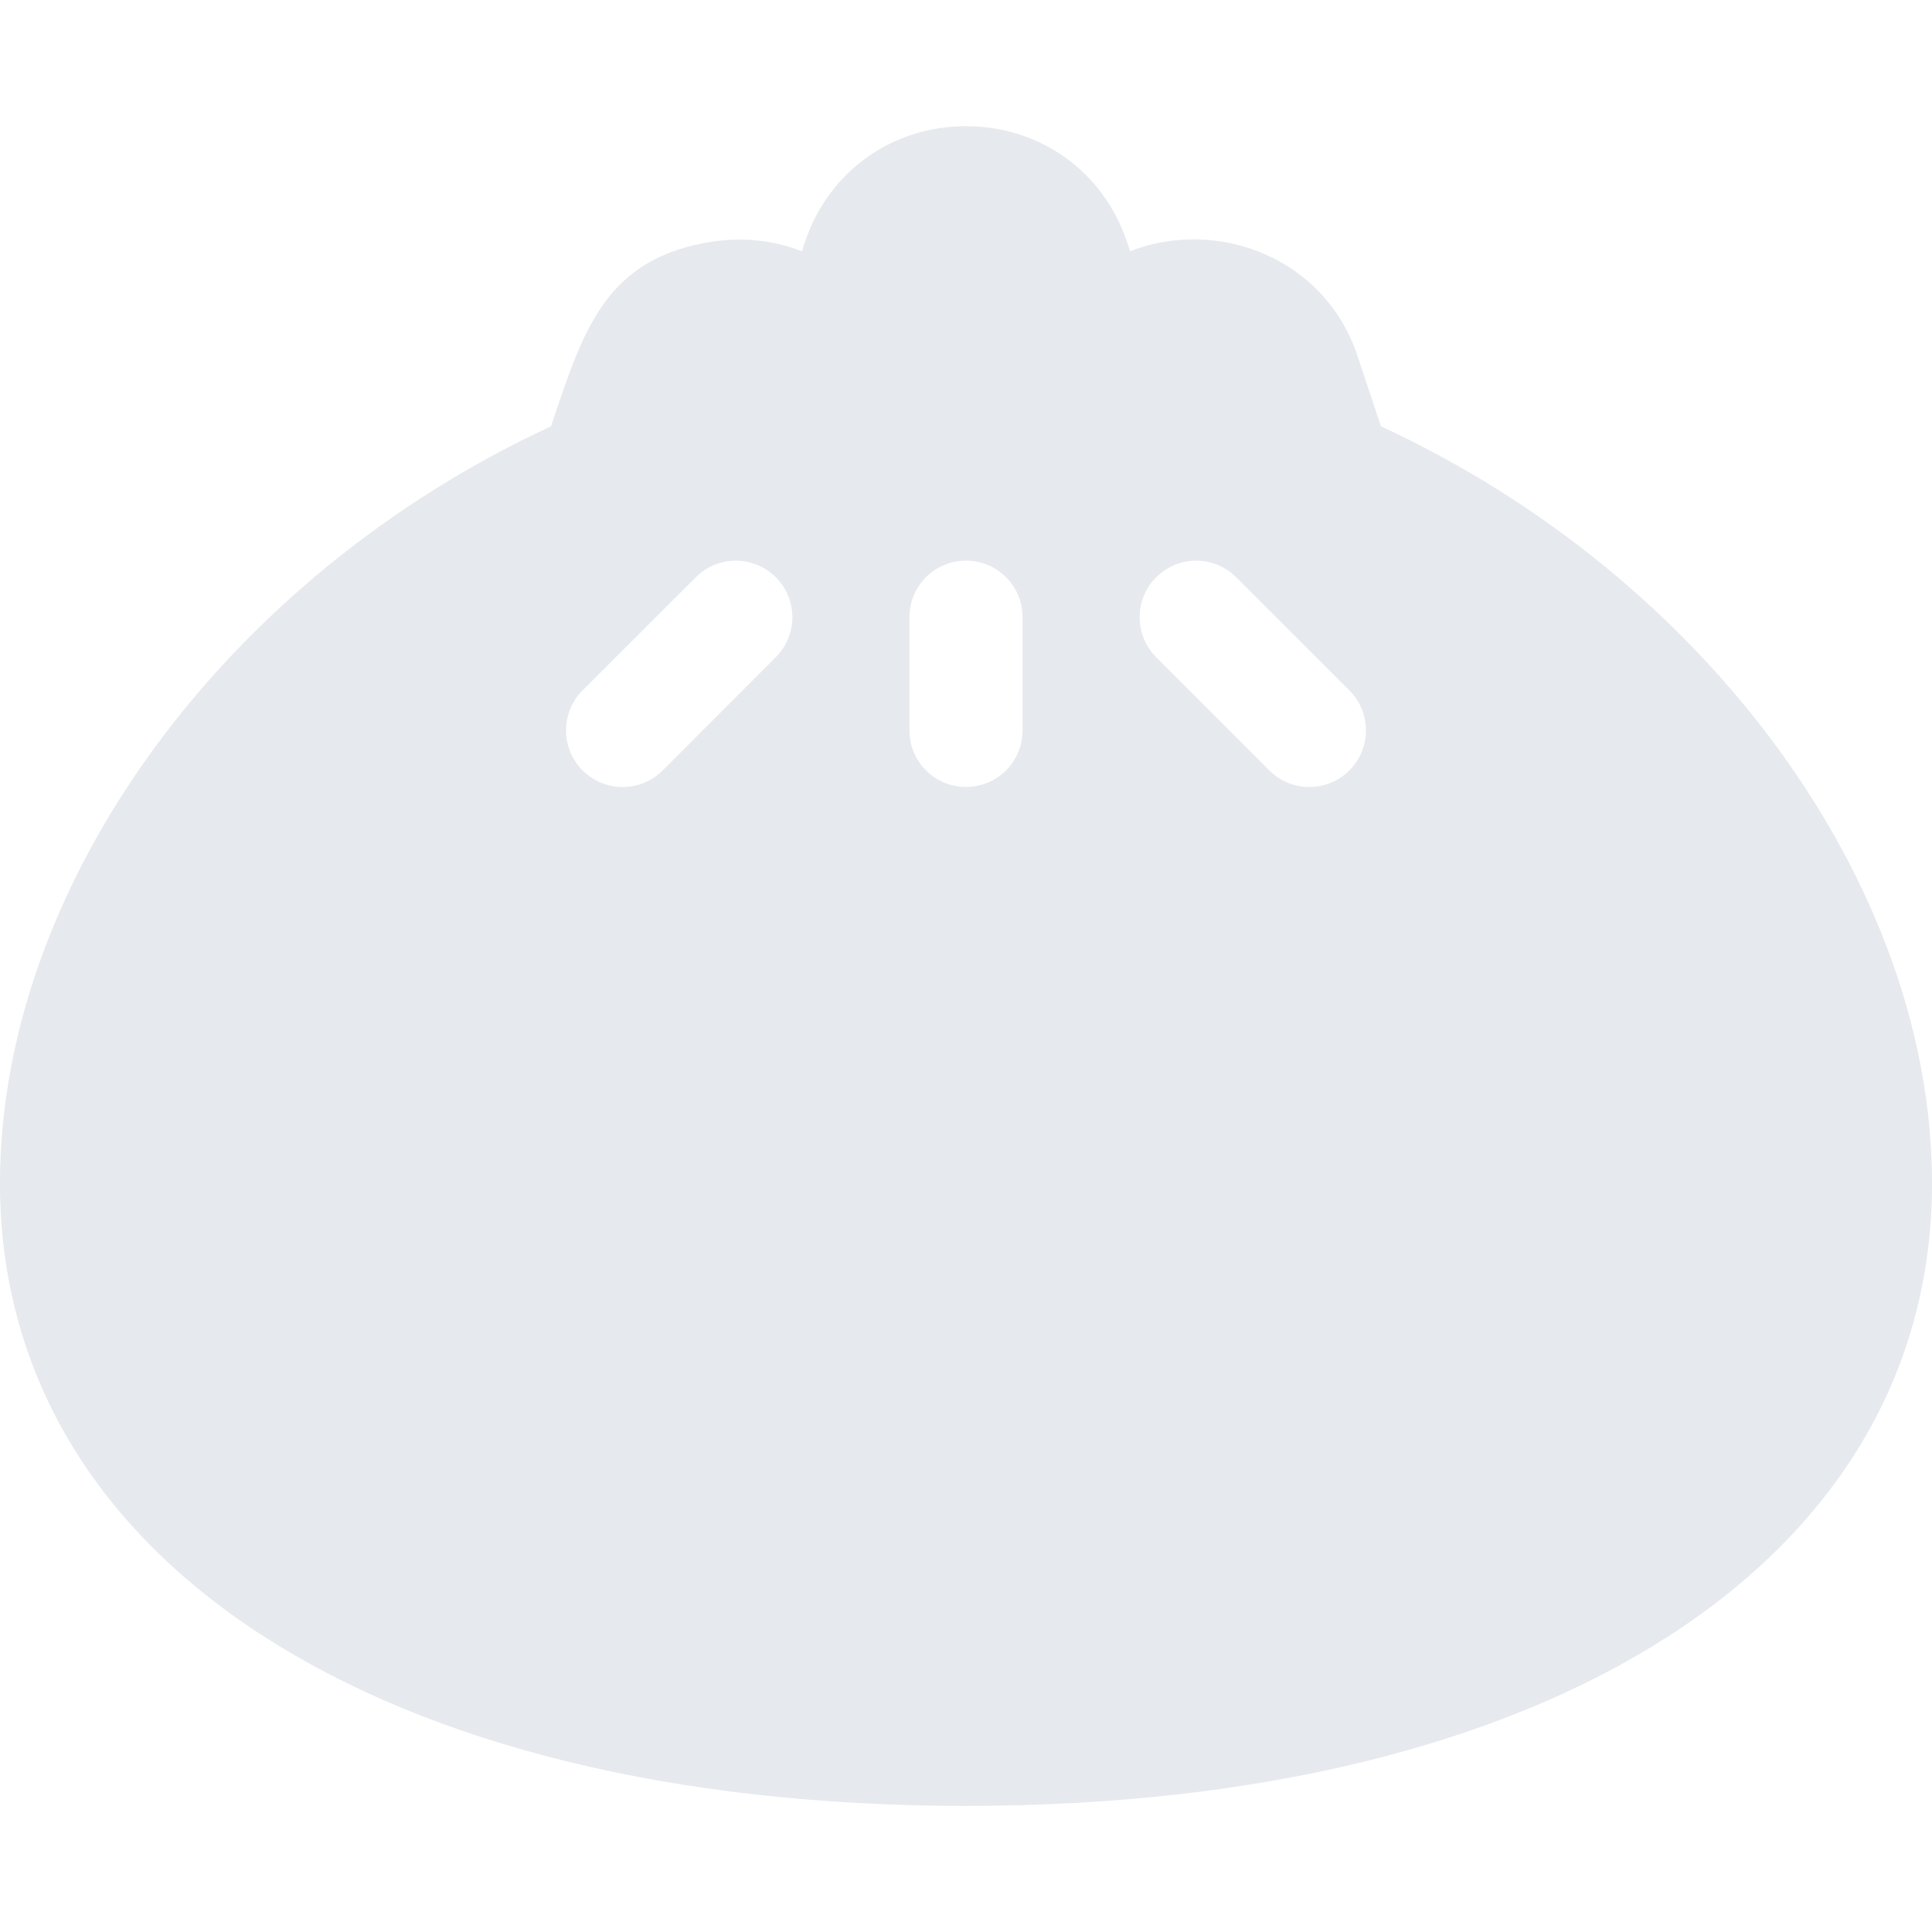 <svg width="18" height="18" viewBox="0 0 18 18" fill="none" xmlns="http://www.w3.org/2000/svg">
<path d="M12.866 3.972L12.646 3.312C12.34 2.395 11.334 2.025 10.529 2.341L10.501 2.257C10.282 1.6 9.693 1.176 9 1.176C8.307 1.176 7.718 1.6 7.499 2.257L7.471 2.341C7.217 2.242 6.932 2.207 6.648 2.25C5.638 2.4 5.434 3.075 5.134 3.972C2.1 5.375 0 8.244 0 11.024C0 14.548 3.554 16.825 9 16.825C14.446 16.825 18 14.548 18 11.024C18 8.244 15.9 5.375 12.866 3.972ZM7.228 6.123L6.174 7.178C5.968 7.384 5.634 7.384 5.428 7.178C5.222 6.972 5.222 6.638 5.428 6.432L6.483 5.378C6.689 5.172 7.022 5.172 7.228 5.378C7.434 5.584 7.434 5.917 7.228 6.123ZM9.527 6.805C9.527 7.097 9.291 7.332 9 7.332C8.709 7.332 8.473 7.097 8.473 6.805V5.75C8.473 5.459 8.709 5.223 9 5.223C9.291 5.223 9.527 5.459 9.527 5.75V6.805ZM12.572 7.178C12.366 7.384 12.032 7.384 11.826 7.178L10.772 6.123C10.566 5.917 10.566 5.584 10.772 5.378C10.978 5.172 11.311 5.172 11.517 5.378L12.572 6.432C12.778 6.638 12.778 6.972 12.572 7.178Z" fill="#E6E9ED"/>
</svg>
